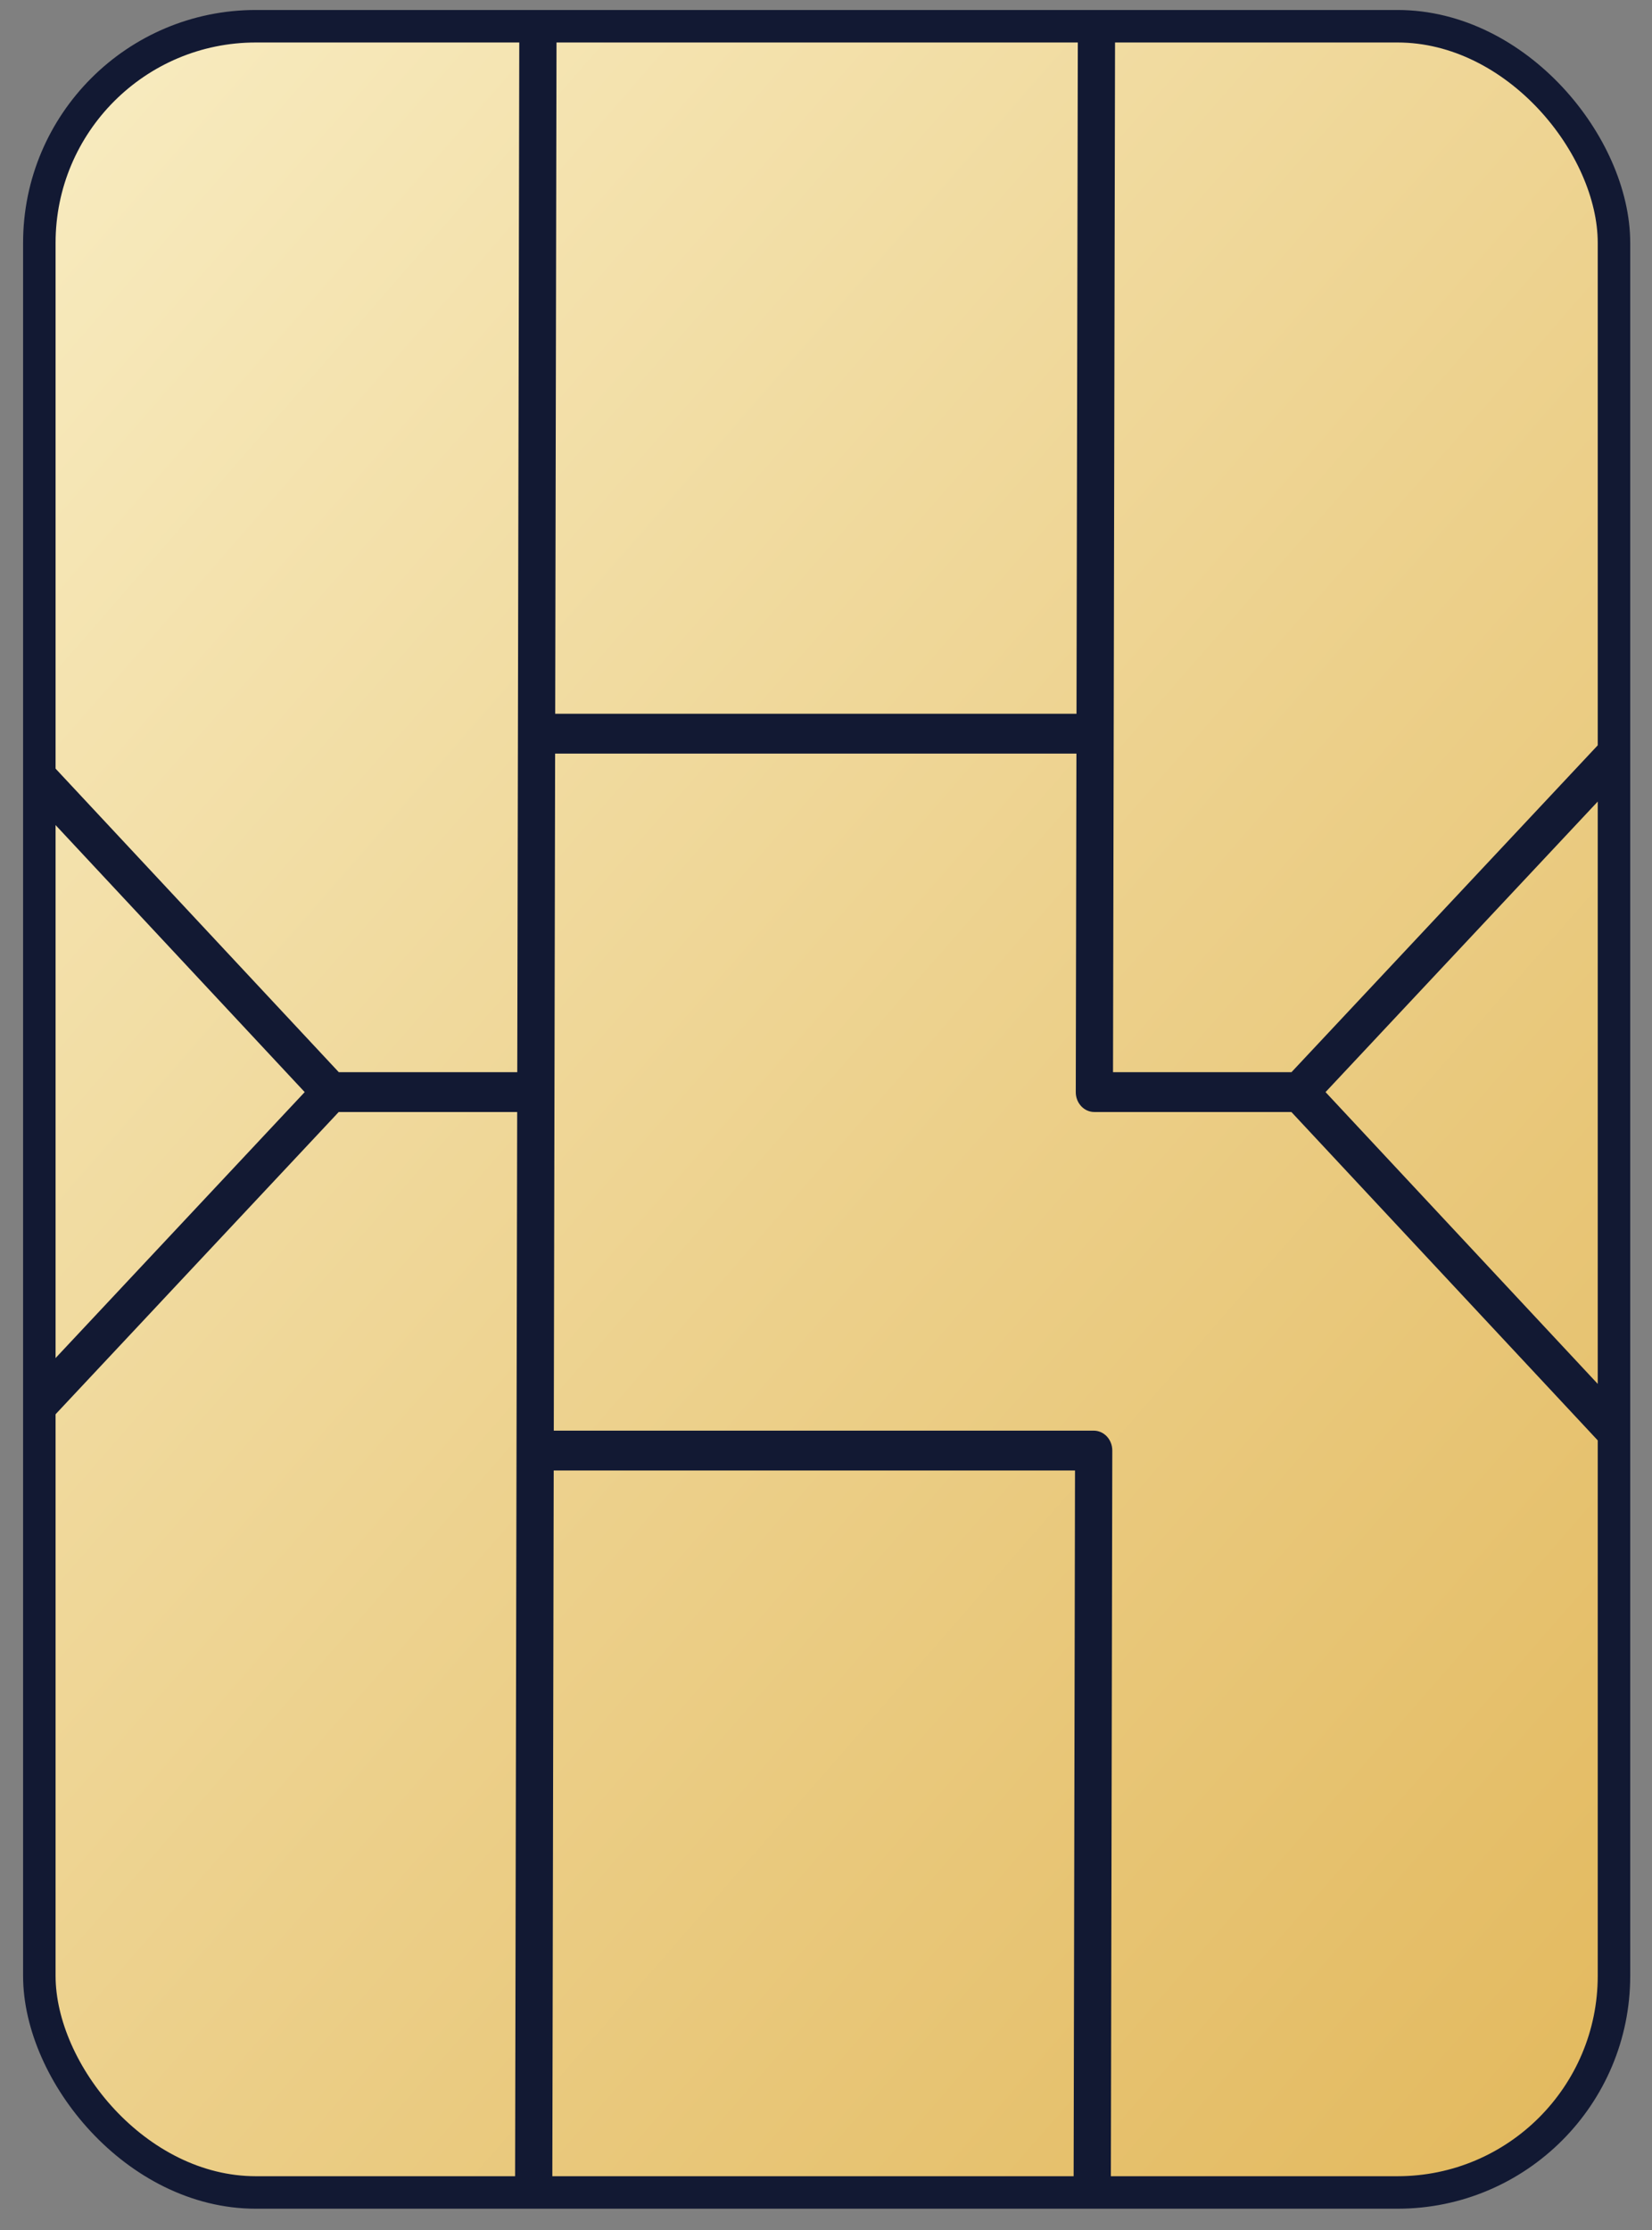 <svg width="63" height="85" viewBox="0 0 63 85" fill="none" xmlns="http://www.w3.org/2000/svg">
<rect x="0" y="0" width="63" height="85" fill="#808080" stroke="none"/>
<g clip-path="url(#clip0_437_7399)">
<rect x="1.5" y="1" width="60.05" height="82.569" rx="8.257" fill="url(#paint0_linear_437_7399)"/>
<path fill-rule="evenodd" clip-rule="evenodd" d="M62.802 54.754L50.55 41.627L62.853 28.502L61.85 27.428L49.251 40.868L42.446 40.868L42.47 28.724L42.473 27.206L42.538 -6.192L41.118 -6.192L41.053 27.206L21.173 27.206L21.238 -6.192L19.818 -6.192L19.753 27.206L19.75 28.724L19.726 40.868L12.92 40.868L0.374 27.428L-0.632 28.502L11.62 41.627L-0.683 54.754L0.319 55.827L12.917 42.386L19.723 42.386L19.699 54.531L19.696 56.049L19.631 89.447L21.051 89.447L21.116 56.049L40.996 56.049L40.931 89.447L42.351 89.447L42.418 55.29C42.419 54.871 42.102 54.531 41.709 54.531L21.119 54.531L21.145 41.627L21.17 28.724L41.05 28.724L41.025 41.627C41.024 42.047 41.341 42.386 41.733 42.386L49.248 42.386L61.794 55.827L62.802 54.754Z" fill="#121933"/>
</g>
<rect x="1.5" y="1" width="60.05" height="82.569" rx="8.257" stroke="#121933" stroke-width="1.239"/>
<defs>
<linearGradient id="paint0_linear_437_7399" x1="1.984" y1="1" x2="101.402" y2="87.783" gradientUnits="userSpaceOnUse">
<stop stop-color="#F8ECC1"/>
<stop offset="1" stop-color="#DBA73B"/>
</linearGradient>
<clipPath id="clip0_437_7399">
<rect x="1.5" y="1" width="60.05" height="82.569" rx="8.257" fill="white"/>
</clipPath>
</defs>
</svg>
